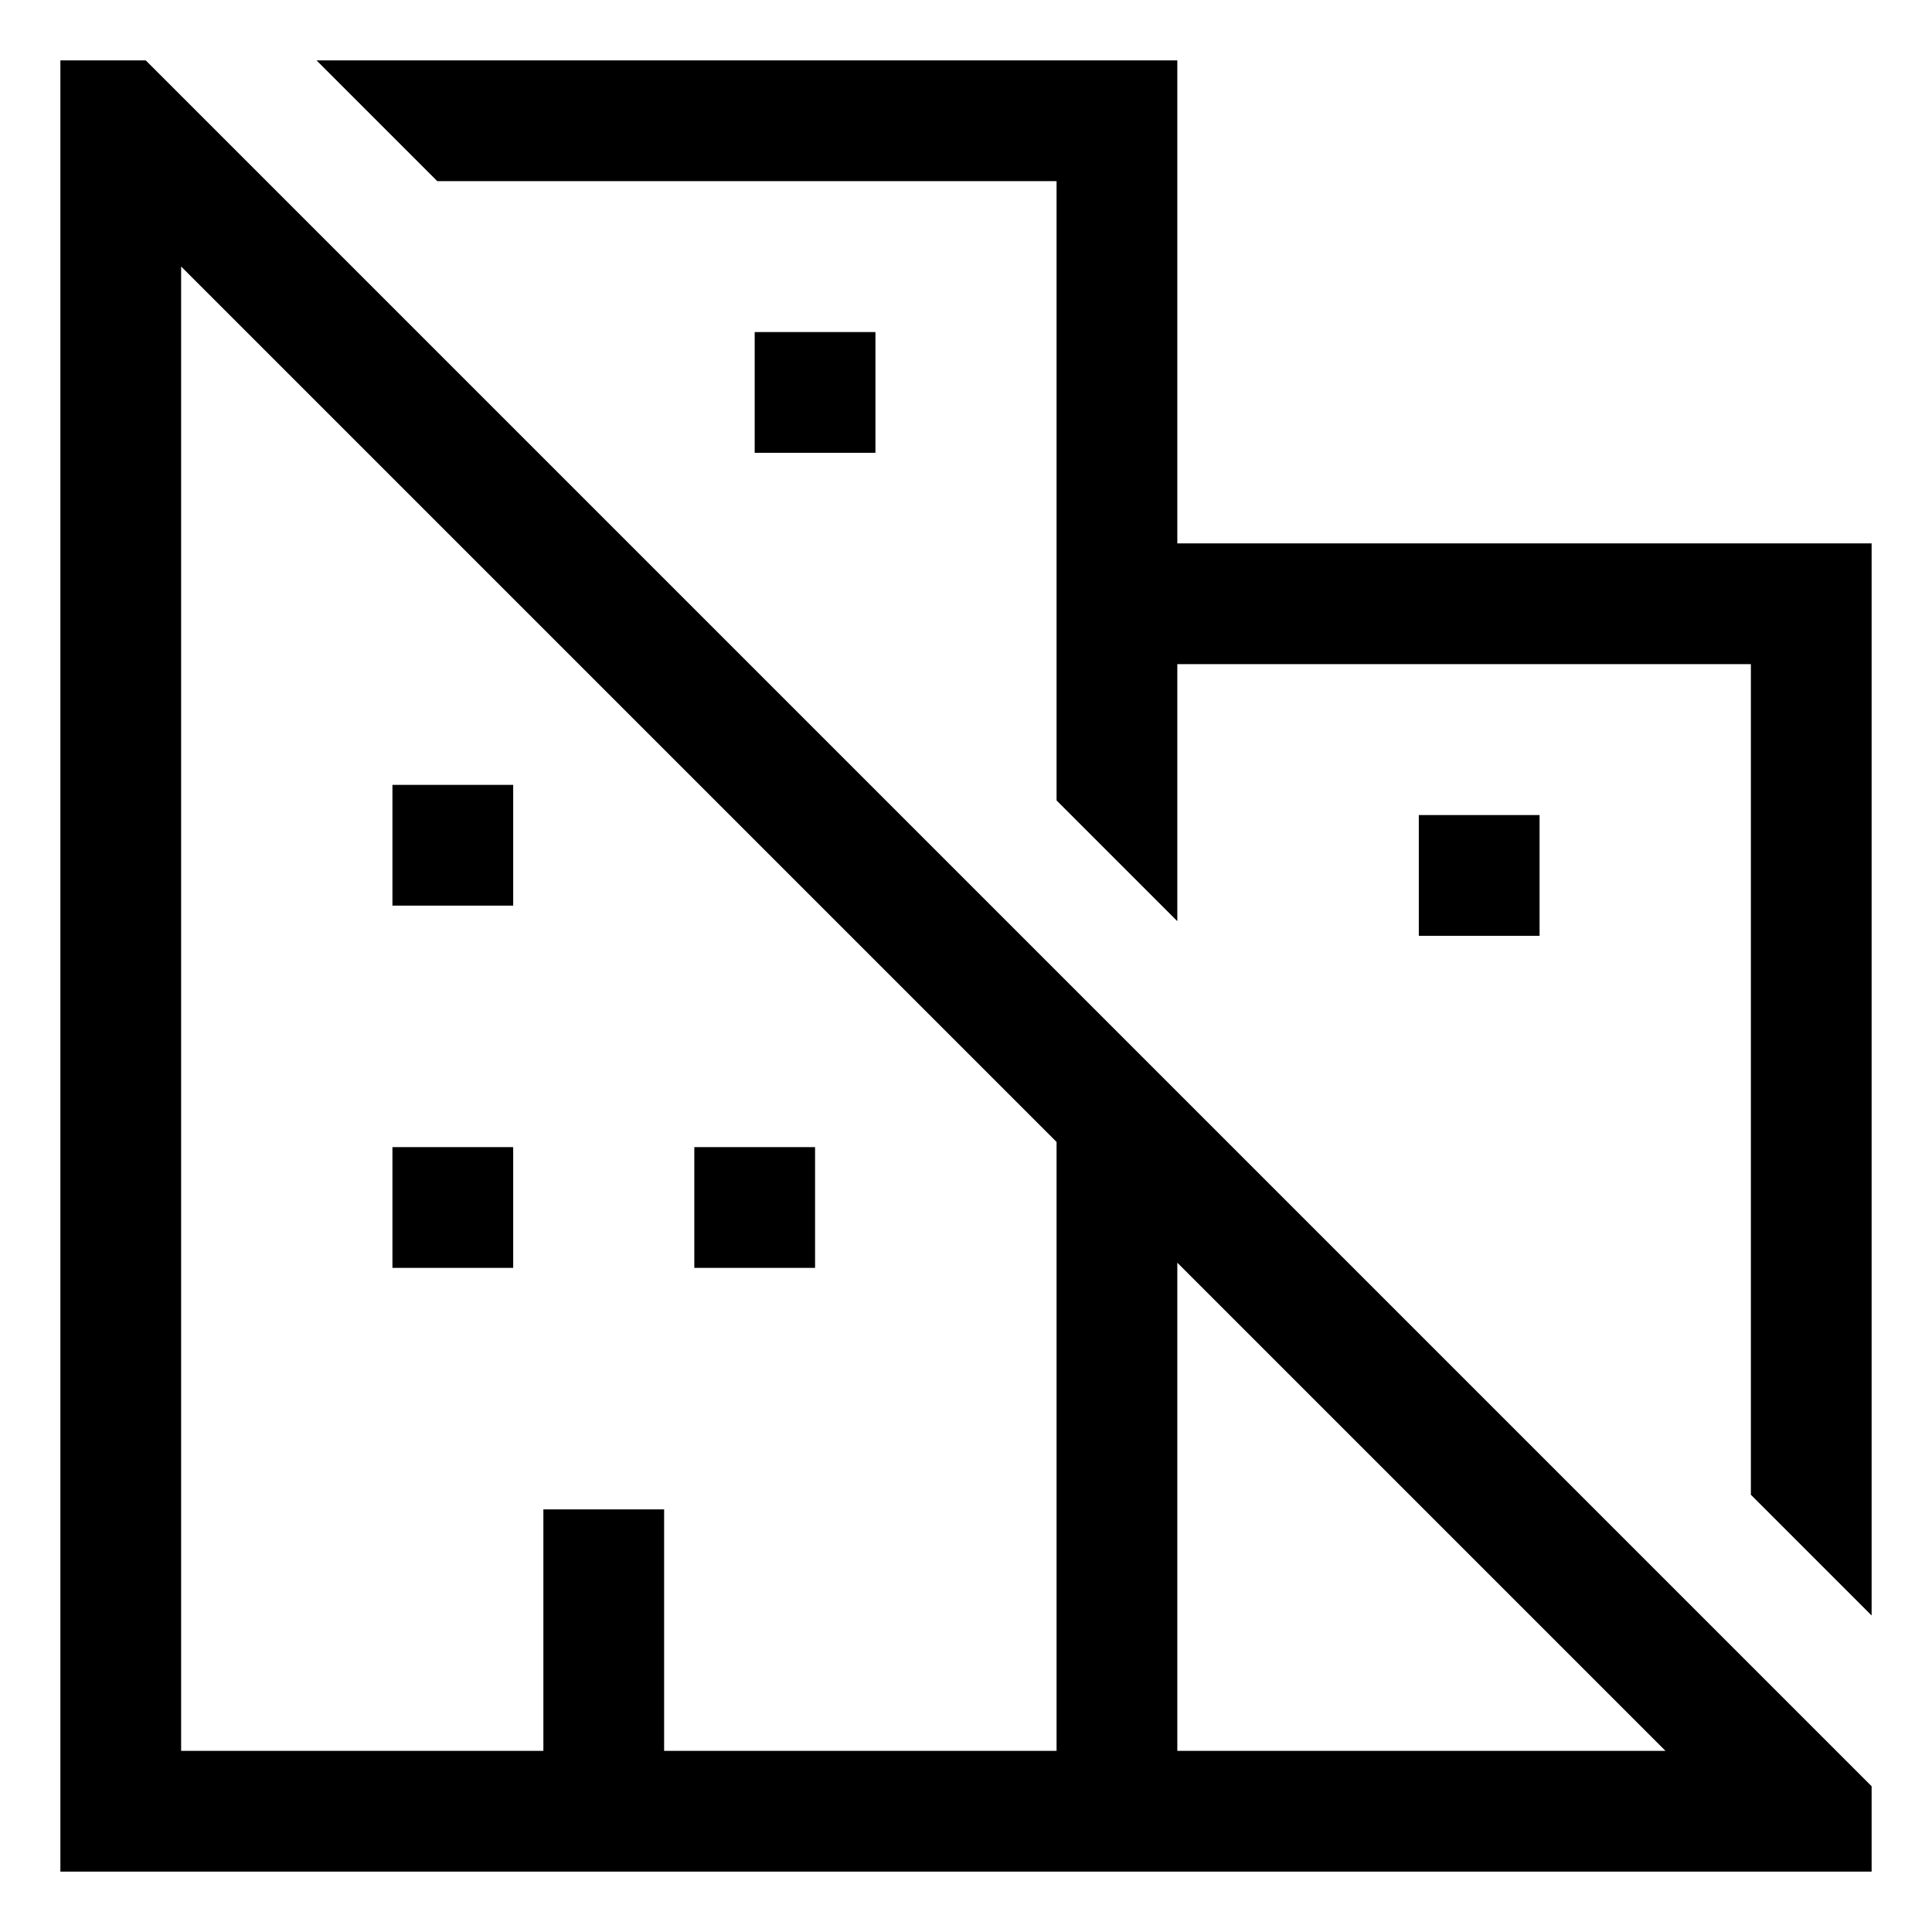 <!-- Generated by IcoMoon.io -->
<svg version="1.1" xmlns="http://www.w3.org/2000/svg" width="64" height="64" viewBox="0 0 64 64">
<title>building-business-slash</title>
<path d="M39 18v-16h-28.515l4 4h20.515v20.515l4 4v-8.515h19v27.515l4 4v-35.515h-23z"></path>
<path d="M13 38h4v4h-4v-4z"></path>
<path d="M23 38h4v4h-4v-4z"></path>
<path d="M47 27h4v4h-4v-4z"></path>
<path d="M13 26h4v4h-4v-4z"></path>
<path d="M8.828 6l-4-4h-2.828v60h60v-2.828l-28.68-28.68zM39 41.828l16.172 16.172h-16.172zM35 58h-13v-8h-4v8h-12v-49.172l29 29z"></path>
<path d="M25 11h4v4h-4v-4z"></path>
</svg>

